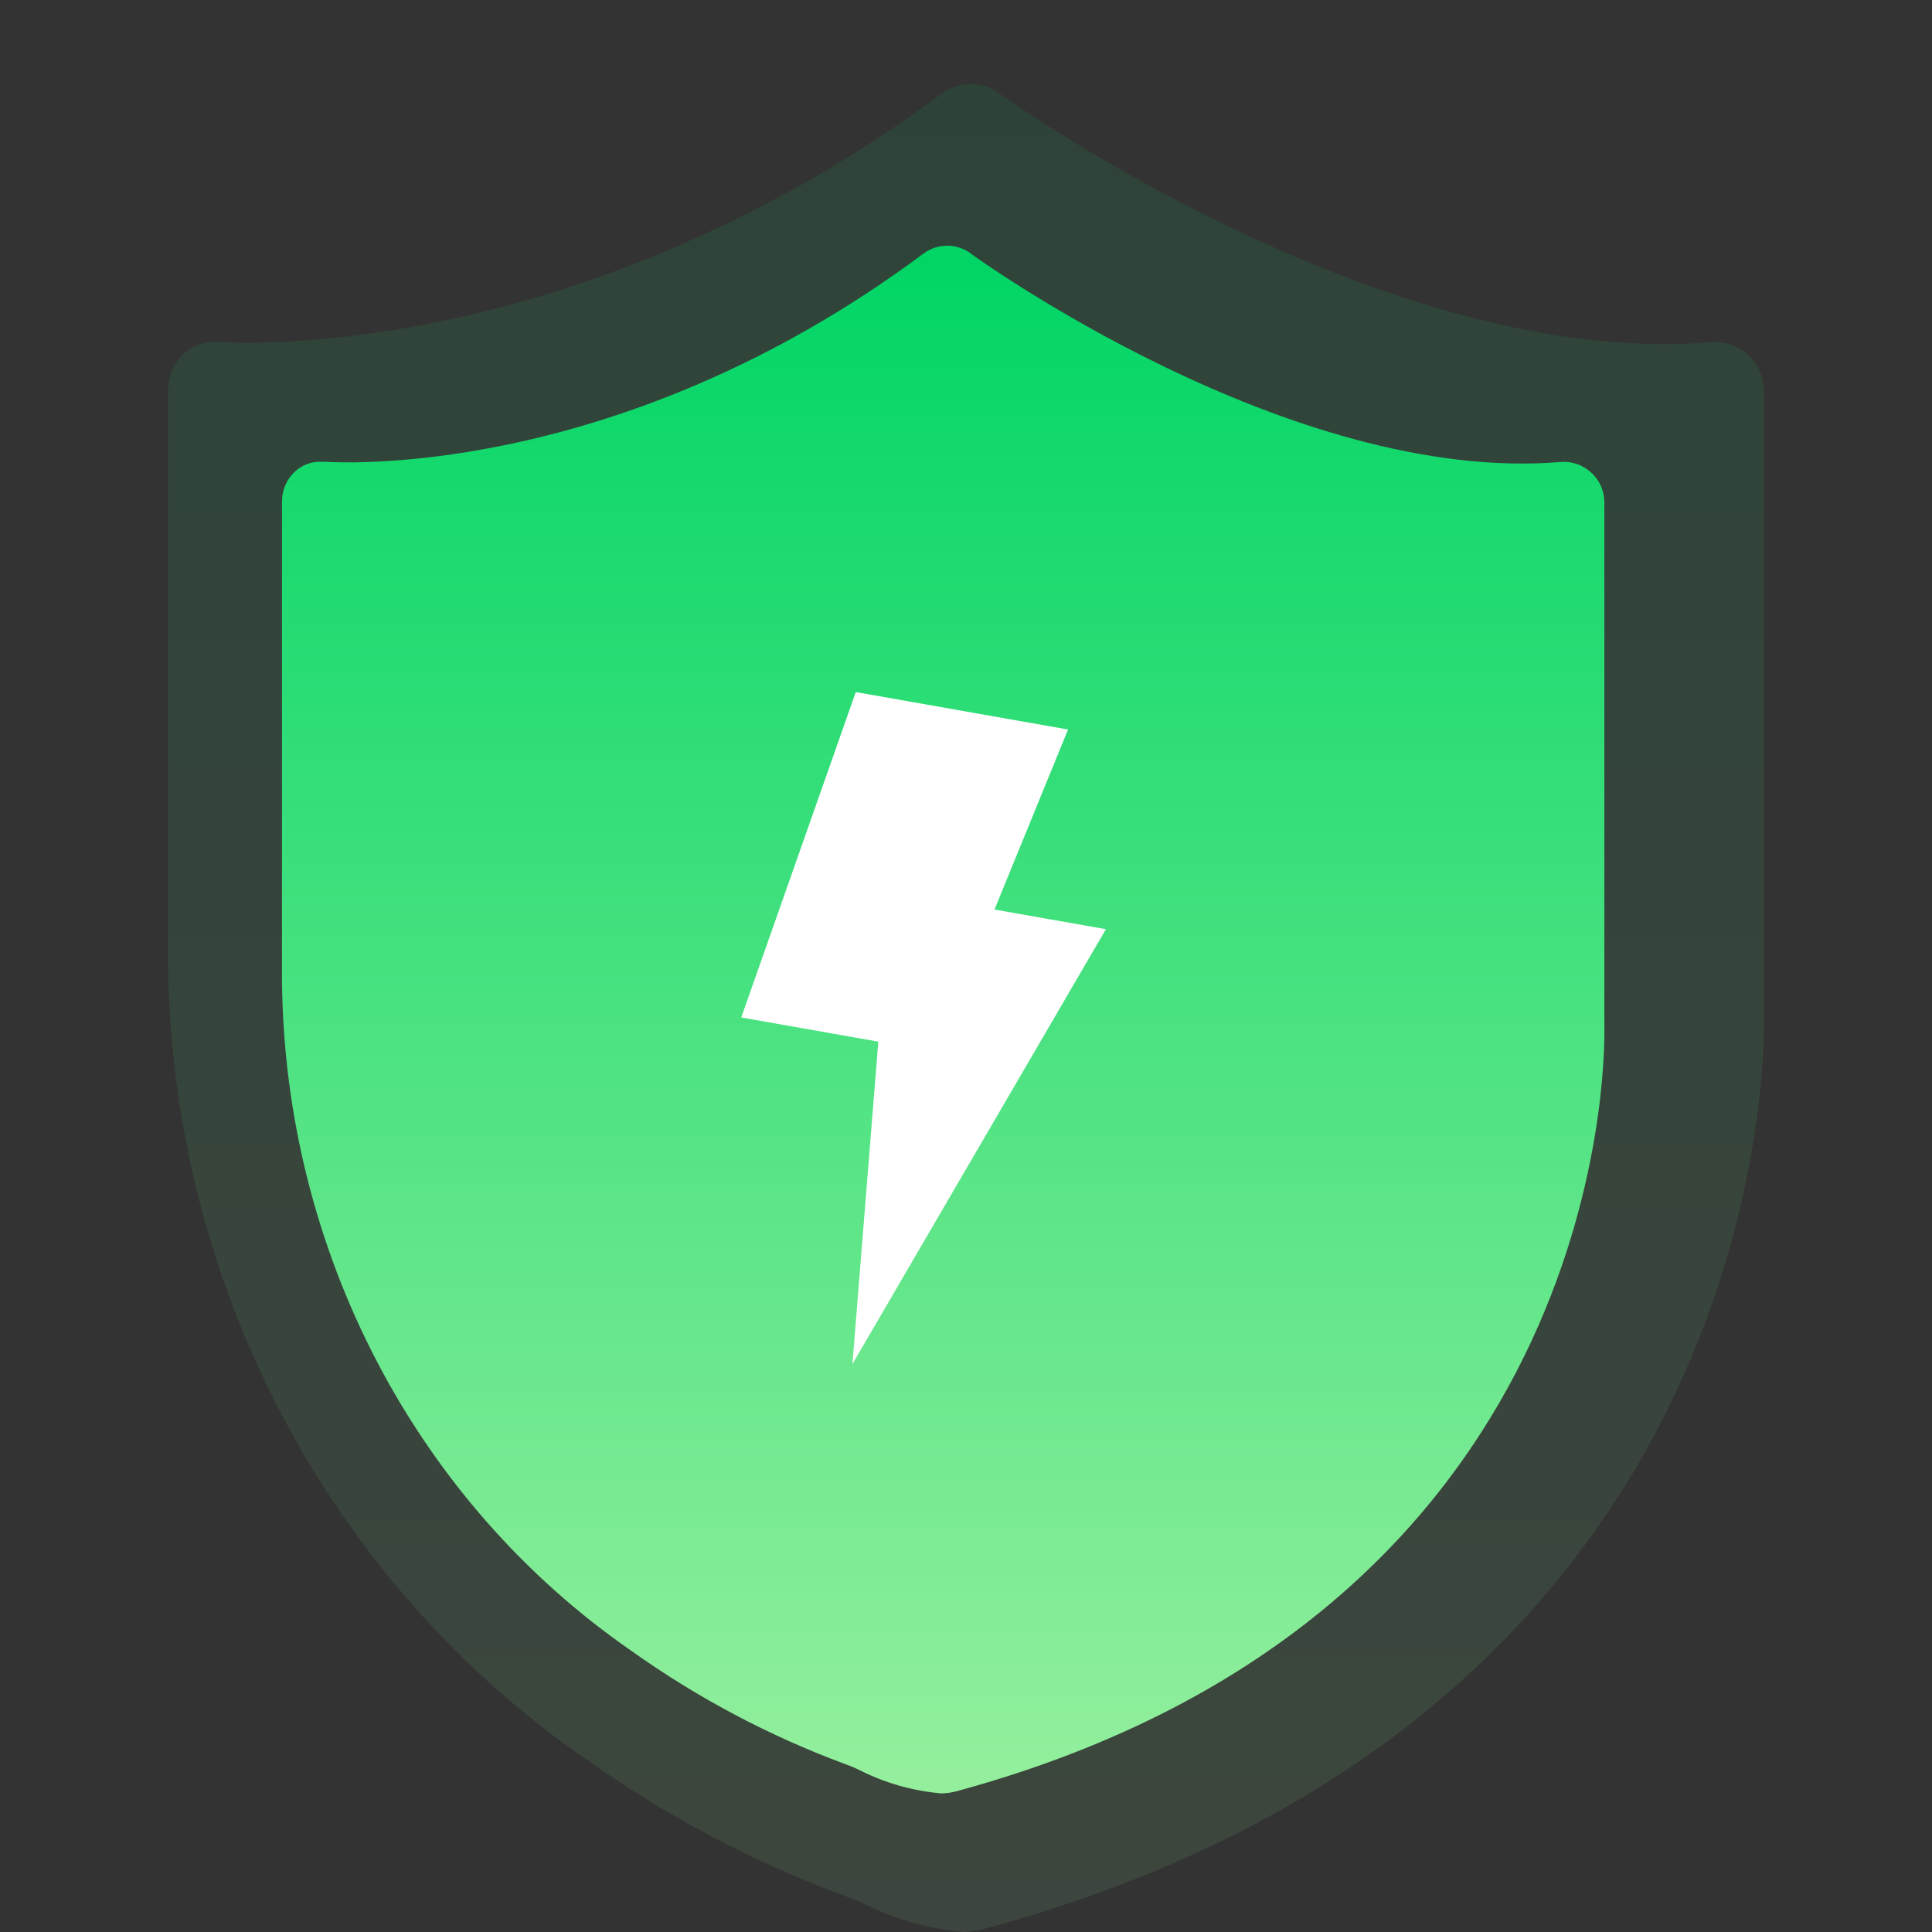 <?xml version="1.0" encoding="UTF-8"?>
<svg width="52px" height="52px" viewBox="0 0 52 52" version="1.1" xmlns="http://www.w3.org/2000/svg" xmlns:xlink="http://www.w3.org/1999/xlink">
    <rect x="0" y="0" width="52" height="52" fill="#333333" stroke="none"/>
    <title>切片</title>
    <defs>
        <linearGradient x1="49.94%" y1="99.94%" x2="49.94%" y2="0.06%" id="linearGradient-1">
            <stop stop-color="#94EF9D" offset="0%"></stop>
            <stop stop-color="#00D565" offset="100%"></stop>
        </linearGradient>
        <linearGradient x1="49.94%" y1="99.94%" x2="49.94%" y2="0.06%" id="linearGradient-2">
            <stop stop-color="#94EF9D" offset="0%"></stop>
            <stop stop-color="#00D565" offset="100%"></stop>
        </linearGradient>
    </defs>
    <g id="20240219阶段1" stroke="none" stroke-width="1" fill="none" fill-rule="evenodd">
        <g id="切图" transform="translate(-347, -352)">
            <g id="ico/低风险" transform="translate(347, 352)">
                <rect id="矩形" x="0" y="0" width="52" height="52"></rect>
                <path d="M26.896,2.514 C26.997,2.59 37.254,9.942 46.065,9.211 C46.425,9.182 46.78,9.306 47.049,9.553 C47.314,9.789 47.47,10.129 47.477,10.49 L47.477,27.36 C47.498,28.553 47.505,46.243 26.471,51.921 C26.281,51.975 26.085,52.002 25.887,52 L25.872,51.994 C24.97,51.909 24.091,51.657 23.276,51.25 C23.125,51.174 22.968,51.111 22.815,51.057 C20.363,50.159 18.034,48.94 15.886,47.43 C8.873,42.639 4.619,34.588 4.522,25.926 L4.522,10.48 C4.521,9.813 5.019,9.258 5.666,9.205 L5.936,9.205 C6.029,9.205 15.311,9.923 25.364,2.511 C25.823,2.178 26.437,2.178 26.896,2.511 L26.896,2.514 Z" id="路径" fill="url(#linearGradient-1)" opacity="0.1"></path>
                <path d="M26.129,6.825 C26.213,6.889 34.711,13.046 42.012,12.434 C42.31,12.41 42.604,12.513 42.827,12.72 C43.047,12.918 43.176,13.203 43.182,13.505 L43.182,27.633 C43.199,28.633 43.204,43.448 25.777,48.203 C25.619,48.249 25.456,48.271 25.293,48.27 L25.28,48.264 C24.533,48.193 23.804,47.982 23.129,47.641 C23.004,47.578 22.874,47.525 22.747,47.48 C20.716,46.728 18.786,45.707 17.006,44.442 C11.196,40.429 7.67,33.687 7.59,26.433 L7.59,13.497 C7.59,12.938 8.002,12.473 8.538,12.429 L8.762,12.429 C8.839,12.429 16.529,13.03 24.86,6.822 C25.24,6.543 25.748,6.543 26.129,6.822 L26.129,6.825 Z" id="路径" fill="url(#linearGradient-2)"></path>
                <polygon id="Fill-11" fill="#FFFFFF" points="28.747 19.635 23.033 18.627 19.951 27.385 23.64 28.036 22.943 36.714 29.766 25.009 26.767 24.48"></polygon>
            </g>
        </g>
    </g>
</svg>